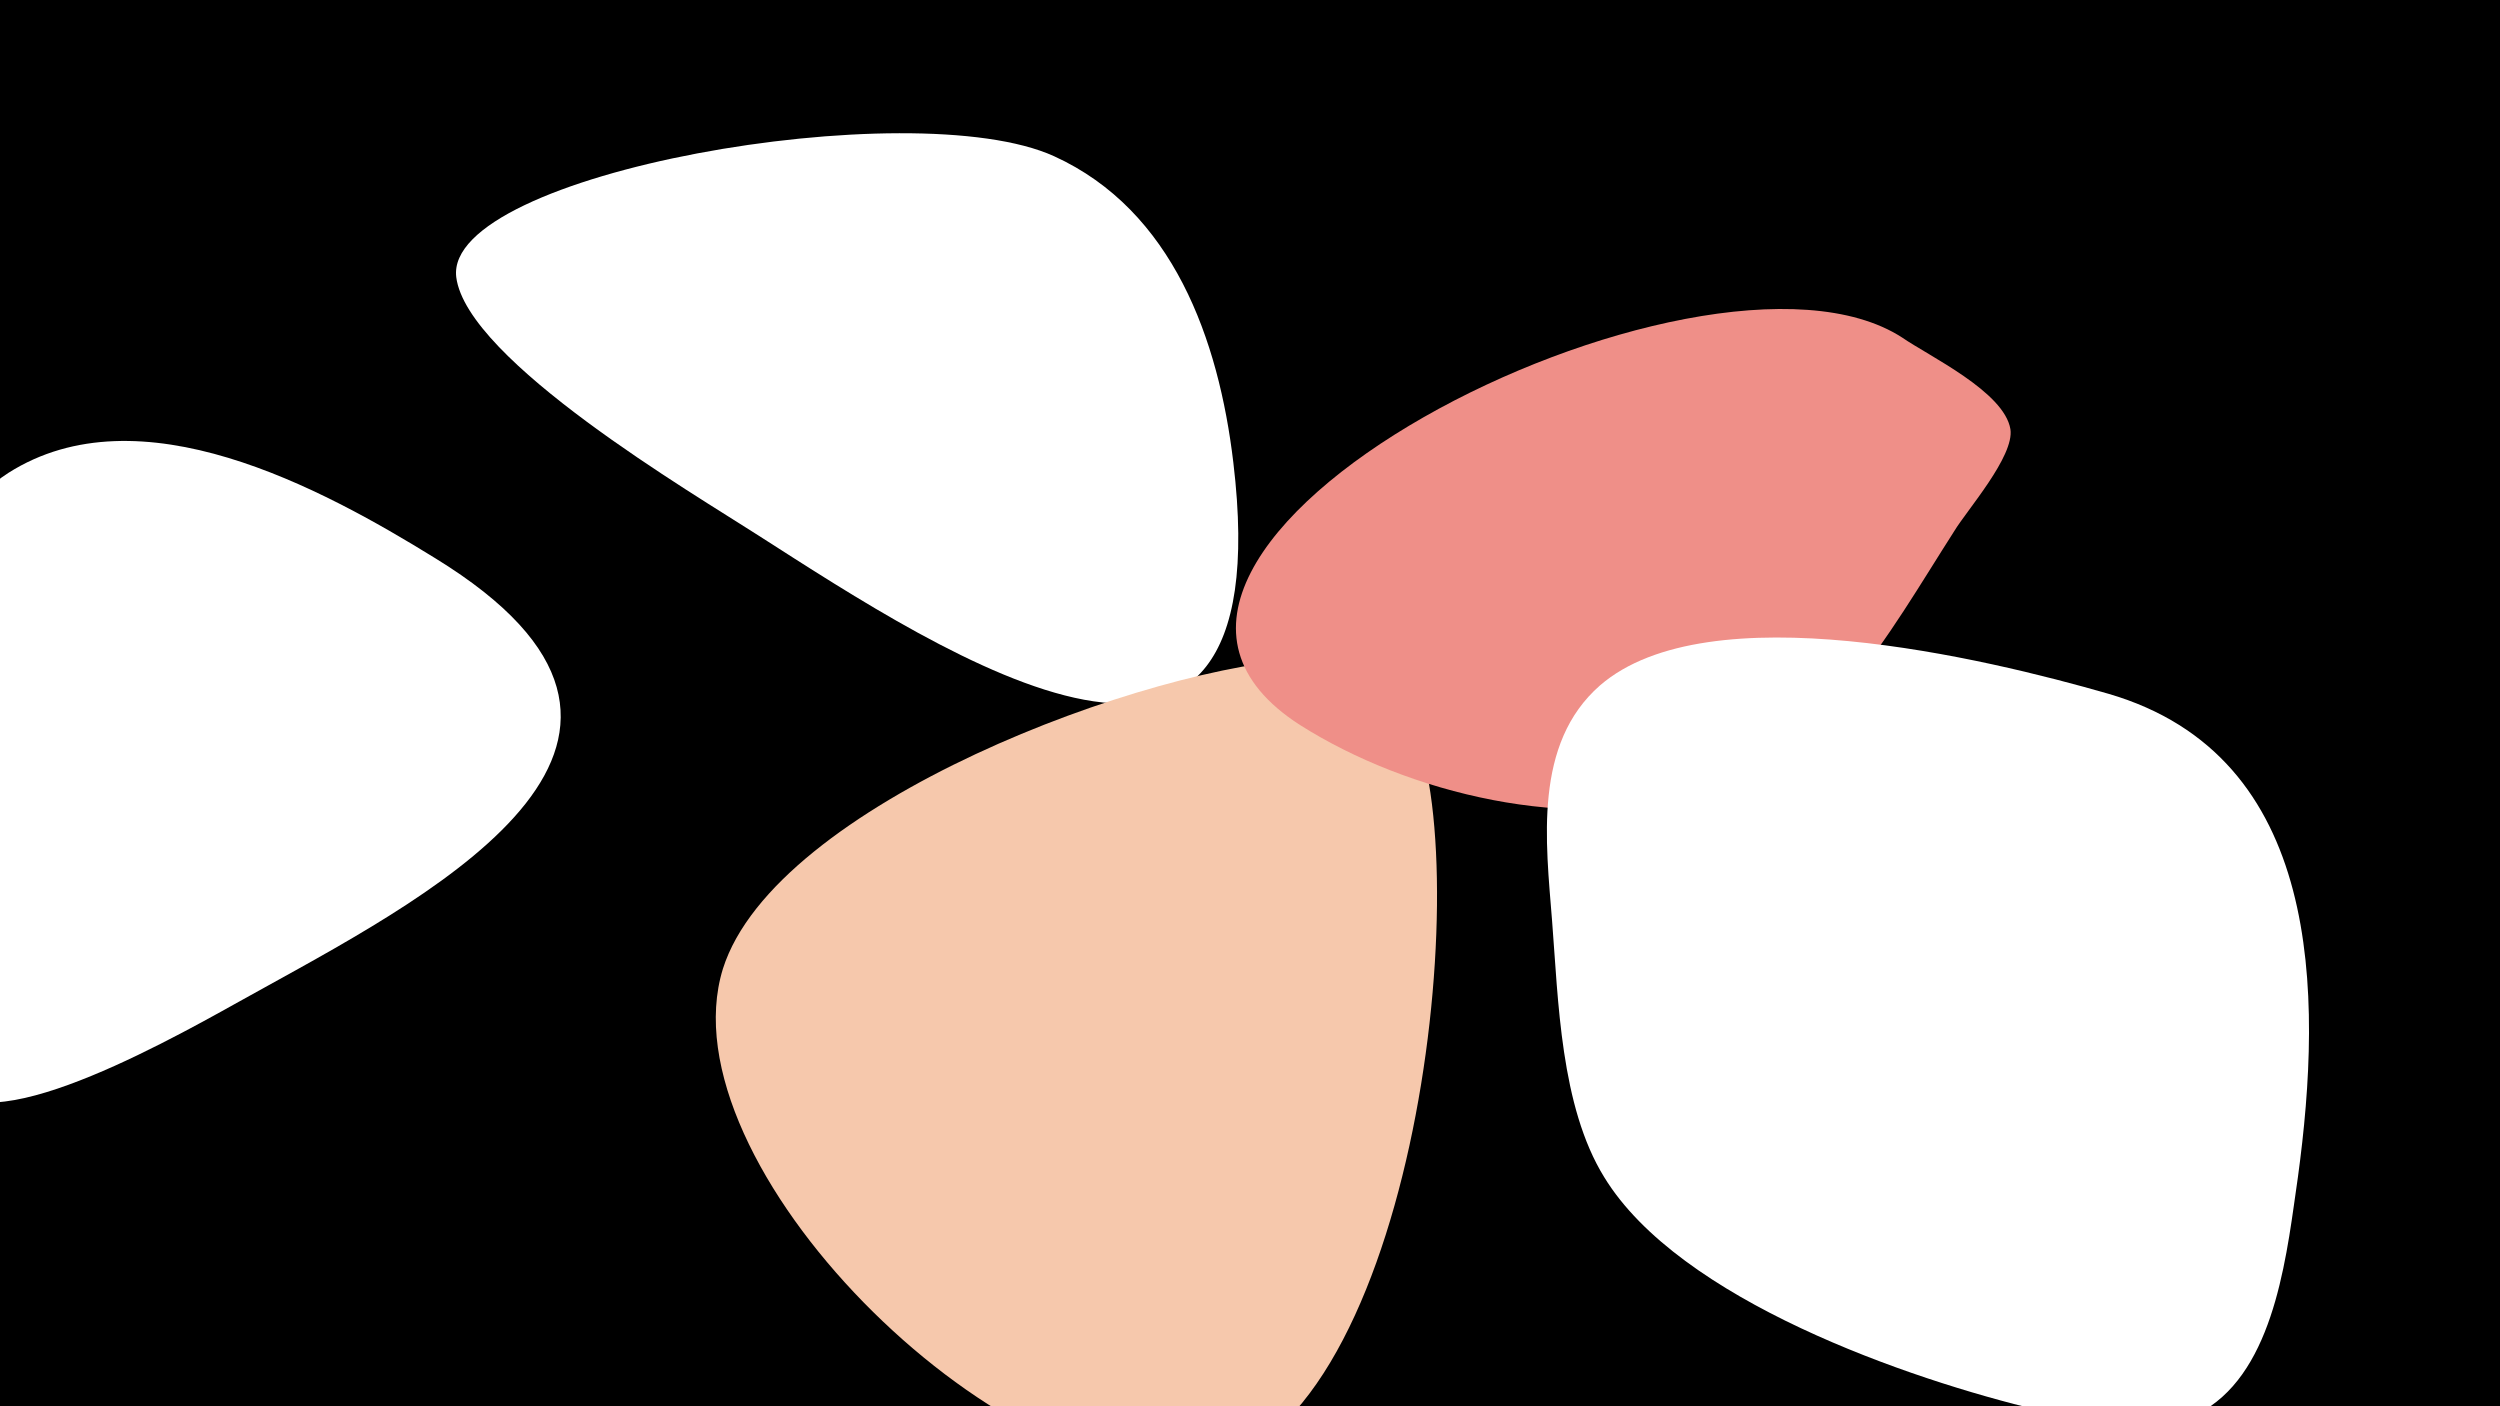 <svg width="1200" height="675" viewBox="-500 -500 1200 675" xmlns="http://www.w3.org/2000/svg"><path d="M-500-500h1200v675h-1200z" fill="#000"/><path d="M-291-232c-55-34-142-81-205-41-71 45-78 269-24 299 30 17 121-38 147-52 85-47 222-120 82-206z"  fill="#FFFFFF" /><path d="M92-278c-7-59-29-121-86-147-68-31-293 8-287 58 5 40 114 104 145 124 89 57 252 165 228-35z"  fill="#FFFFFF" /><path d="M130-184c-79 3-258 70-283 149-29 94 133 253 228 240 102-14 134-281 104-355-9-21-26-35-49-34z"  fill="#F6C8AC" /><path d="M413-338c-96-62-420 102-289 186 52 33 131 52 191 33 61-19 91-76 123-126 6-10 29-36 27-49-3-18-39-35-52-44z"  fill="#EF8F88" /><path d="M512-167c-59-17-192-49-244-4-32 28-26 75-23 113 3 38 4 89 25 123 36 59 146 97 209 112 24 6 60 13 82-2 32-22 37-76 42-110 12-88 12-202-91-232z"  fill="#FFFFFF" /></svg>